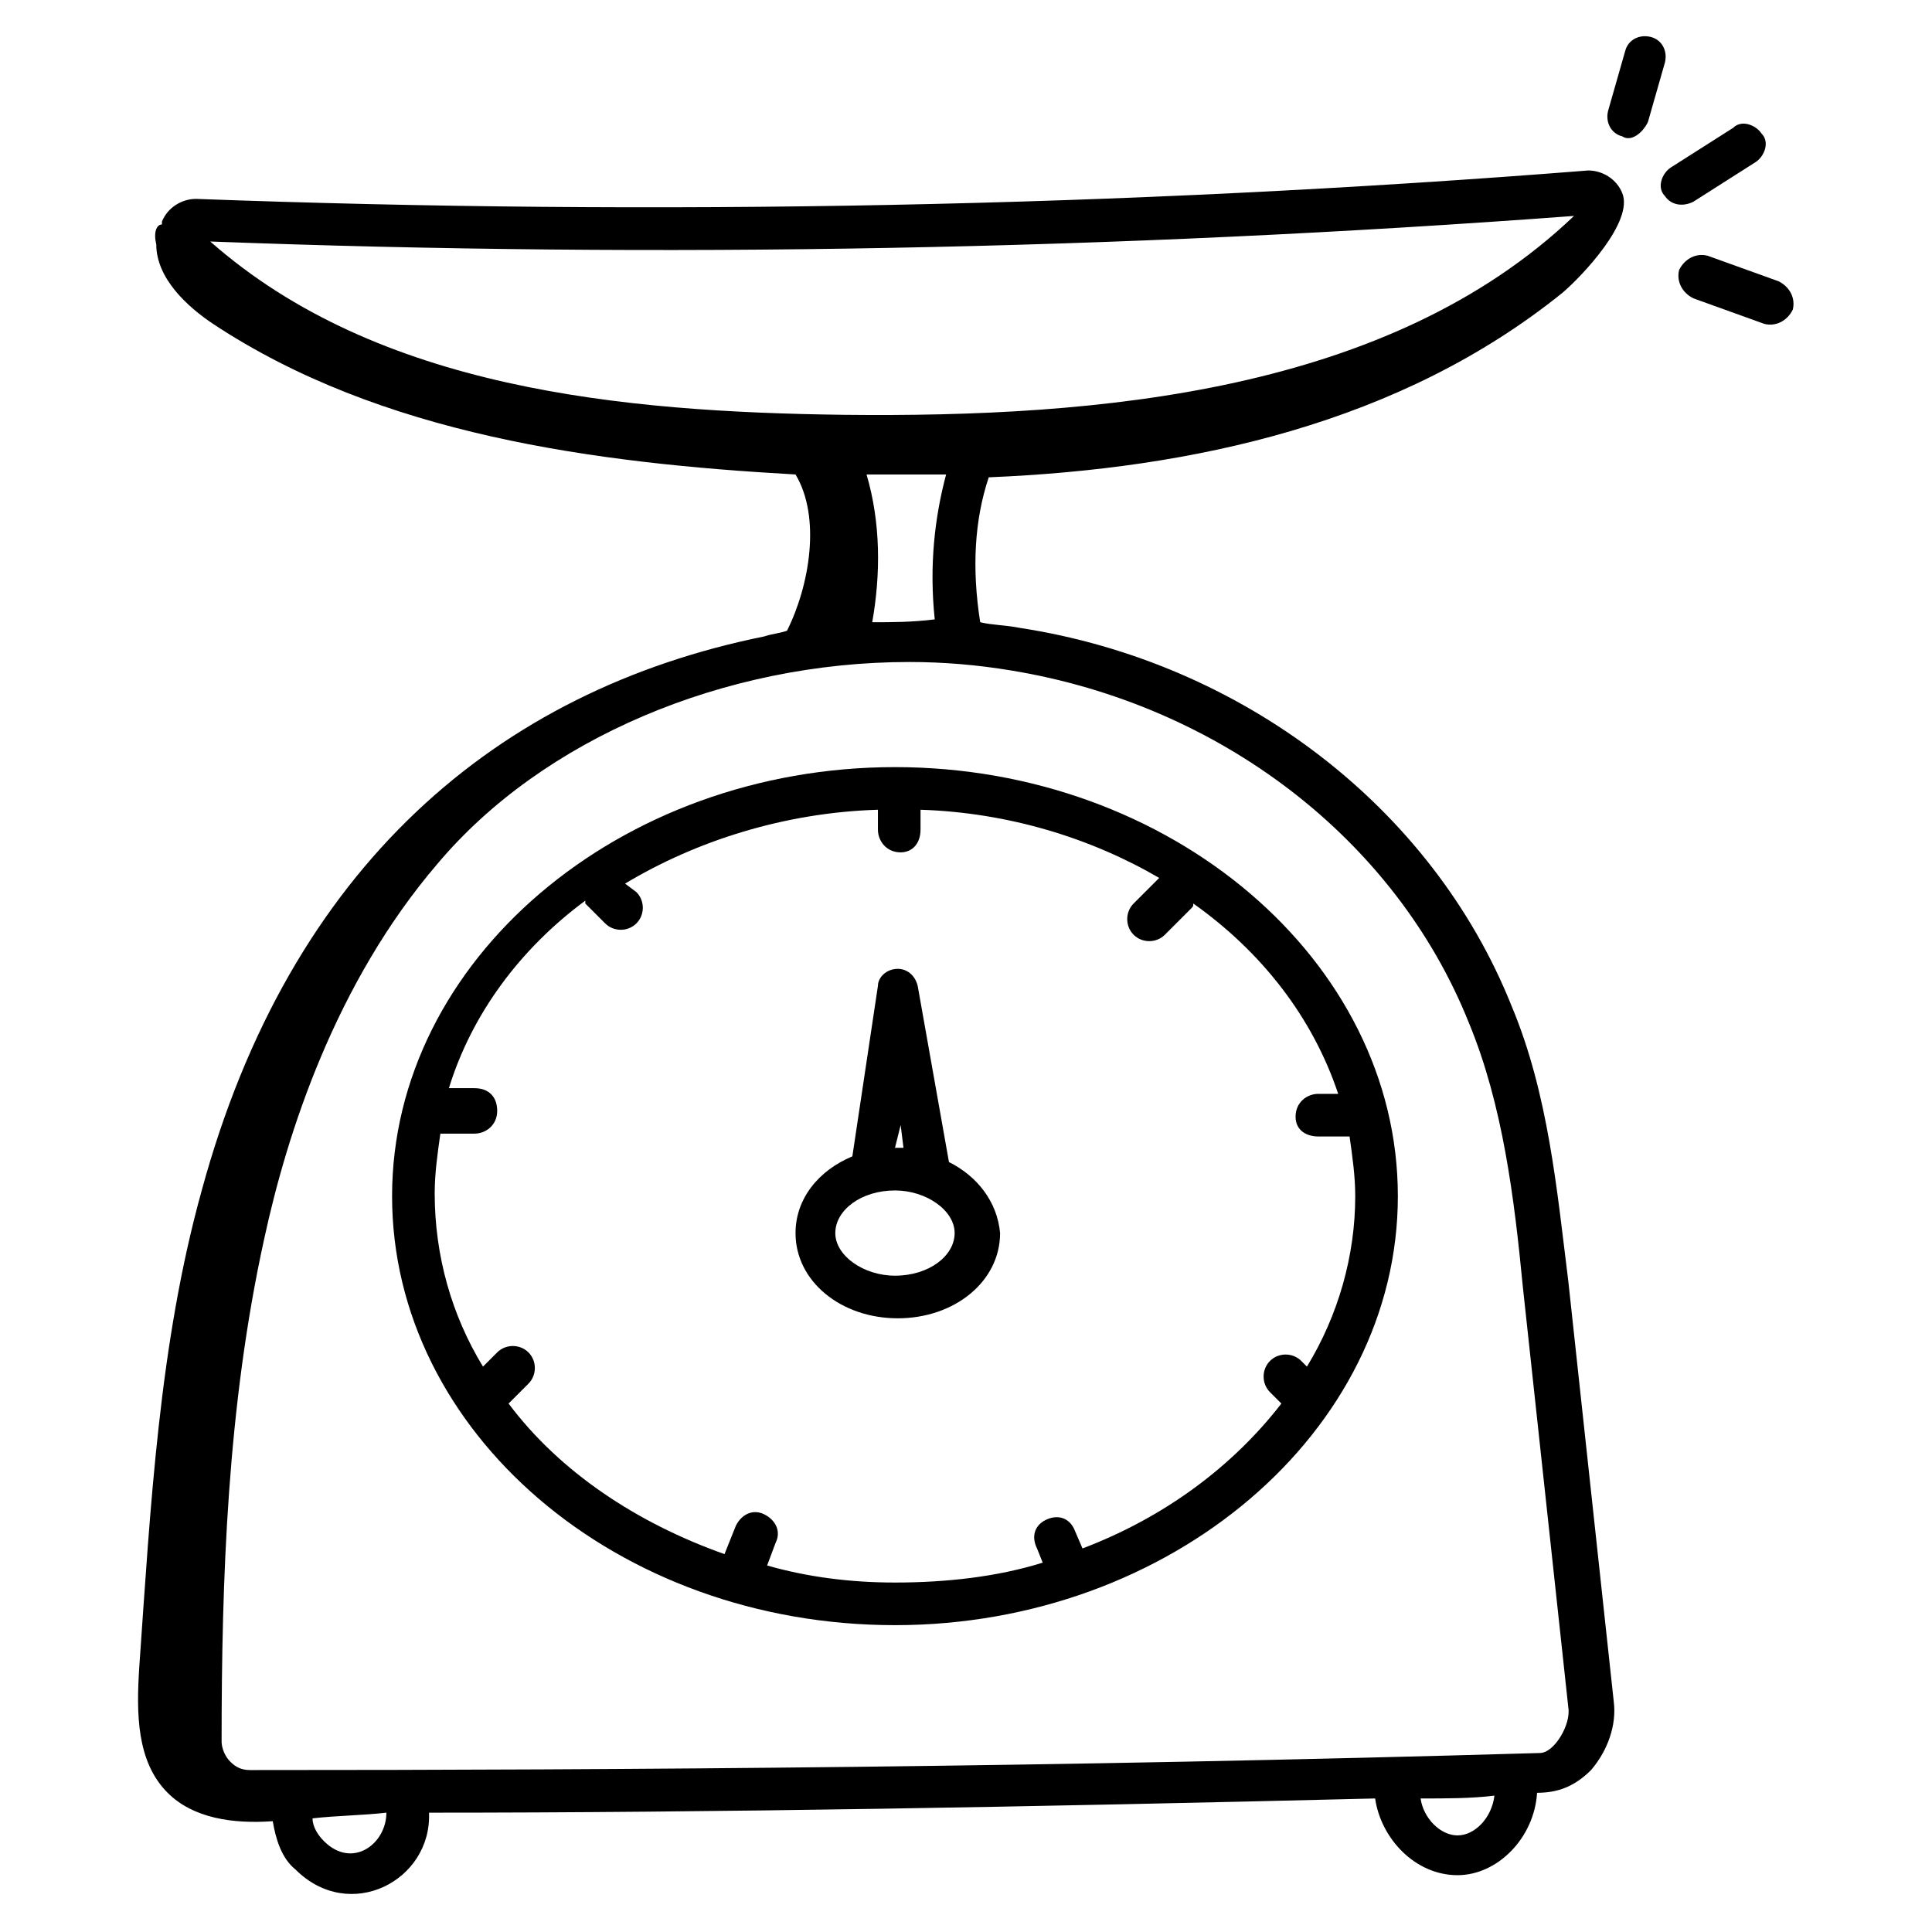 <svg id="Layer_1" enable-background="new 0 0 68 68" height="512" viewBox="0 0 68 68" width="512" xmlns="http://www.w3.org/2000/svg"><g id="_x34_8"><path d="m13.8 42.1c0 8.3 7.9 15.1 17.7 15.1 9.7 0 17.7-6.8 17.7-15.1s-8-15.1-17.7-15.1-17.7 6.8-17.7 15.1zm33.3-3.6h-.7c-.4 0-.8.3-.8.8s.4.7.8.7h1.1c.1.7.2 1.4.2 2.1 0 2.1-.6 4.2-1.7 6l-.2-.2c-.3-.3-.8-.3-1.1 0s-.3.8 0 1.1l.4.4c-1.7 2.2-4.1 4-7 5.1l-.3-.7c-.2-.4-.6-.5-1-.3s-.5.6-.3 1l.2.5c-1.6.5-3.4.7-5.2.7-1.6 0-3.1-.2-4.5-.6l.3-.8c.2-.4 0-.8-.4-1s-.8 0-1 .4l-.4 1c-3.1-1.1-5.8-2.9-7.6-5.3l.7-.7c.3-.3.3-.8 0-1.1s-.8-.3-1.1 0l-.5.5c-1.1-1.8-1.7-3.9-1.7-6.1 0-.7.1-1.4.2-2.1h.2 1c.4 0 .8-.3.8-.8s-.3-.8-.8-.8h-.9c.8-2.6 2.5-4.9 4.8-6.6v.1l.7.7c.3.3.8.3 1.1 0s.3-.8 0-1.1l-.4-.3c2.5-1.5 5.6-2.5 8.9-2.6v.7c0 .4.3.8.8.8.4 0 .7-.3.7-.8v-.7c3.1.1 6 1 8.4 2.4l-.9.9c-.3.3-.3.8 0 1.1s.8.3 1.1 0l.9-.9c.1-.1.1-.1.1-.2 2.4 1.7 4.2 4 5.1 6.7z"/><path d="m33.4 40.9-1.1-6.2c-.1-.4-.4-.6-.7-.6-.4 0-.7.3-.7.6l-.9 6c-1.2.5-2 1.5-2 2.7 0 1.7 1.6 3 3.6 3s3.6-1.3 3.6-3c-.1-1.1-.8-2-1.8-2.5zm-1.7-1.3.1.8c-.1 0-.2 0-.3 0zm-.2 5.3c-1.1 0-2.1-.7-2.1-1.5s.9-1.5 2.1-1.5c1.1 0 2.1.7 2.1 1.5s-.9 1.5-2.1 1.5z"/><path d="m34.8 16.8c7.2-.3 14.5-1.9 20.2-6.5.7-.6 2.5-2.5 2.1-3.5-.2-.5-.7-.8-1.2-.8-16.4 1.3-32.9 1.6-49 1-.5 0-1 .3-1.2.8v.1c-.2 0-.3.3-.2.7 0 1.2 1.1 2.2 2 2.8 5.9 3.9 13.4 4.9 20.5 5.3.9 1.5.5 3.9-.3 5.5-.3.1-.5.1-.8.2-9.4 1.9-16.7 8.1-19.8 19.5-1.5 5.4-1.8 11.1-2.2 16.8-.1 1.6-.1 3.3 1 4.4.9.9 2.3 1.1 3.7 1 .1.6.3 1.3.8 1.7 1.9 1.9 4.8.4 4.7-2 10.1 0 21.1-.2 33.3-.5.2 1.4 1.4 2.7 2.9 2.7 1.4 0 2.7-1.3 2.8-2.9.7 0 1.3-.2 1.9-.8.6-.7.9-1.6.8-2.4l-1.6-14.8c-.4-3.2-.7-6.6-2-9.7-2.8-7-9.5-12.1-17.3-13.3-.5-.1-1-.1-1.4-.2-.3-1.9-.2-3.6.3-5.1zm20.6-9.2c-6.5 6.2-16.7 7.1-25.7 7-7.8-.1-16.4-.9-22.3-6.1 15.8.6 31.9.3 48-.9zm-44 57.2c-.2-.2-.4-.5-.4-.8.9-.1 1.7-.1 2.6-.2 0 1.1-1.2 2-2.2 1zm39.9-.2c-.6 0-1.2-.6-1.3-1.3.9 0 1.8 0 2.6-.1-.1.8-.7 1.4-1.3 1.4zm.4-28.6c1.2 2.9 1.6 6.2 1.9 9.3l1.6 14.8c.1.6-.5 1.6-1 1.6-17.2.5-32.1.6-45.4.6-.3 0-.5-.1-.7-.3s-.3-.5-.3-.7c0-5.7.2-11.8 1.5-17.7.8-3.7 2.5-9 6.1-13.2 3.7-4.4 10.1-7.1 16.6-7.1 1.2 0 2.4.1 3.6.3 7.3 1.2 13.5 5.9 16.1 12.4zm-21-14.1c.3-1.7.3-3.5-.2-5.2h2.8c-.4 1.5-.6 3.2-.4 5.1-.8.1-1.5.1-2.2.1z"/><path d="m58 4.3.6-2.1c.1-.4-.1-.8-.5-.9s-.8.1-.9.5l-.6 2.1c-.1.4.1.8.5.9.3.2.7-.1.9-.5z"/><path d="m59.6 7.1 2.2-1.4c.3-.2.5-.7.2-1-.2-.3-.7-.5-1-.2l-2.2 1.4c-.3.2-.5.7-.2 1 .2.3.6.4 1 .2z"/><path d="m59.6 10.5 2.5.9c.4.1.8-.1 1-.5.1-.4-.1-.8-.5-1l-2.5-.9c-.4-.1-.8.1-1 .5-.1.4.1.8.5 1z"/></g></svg>